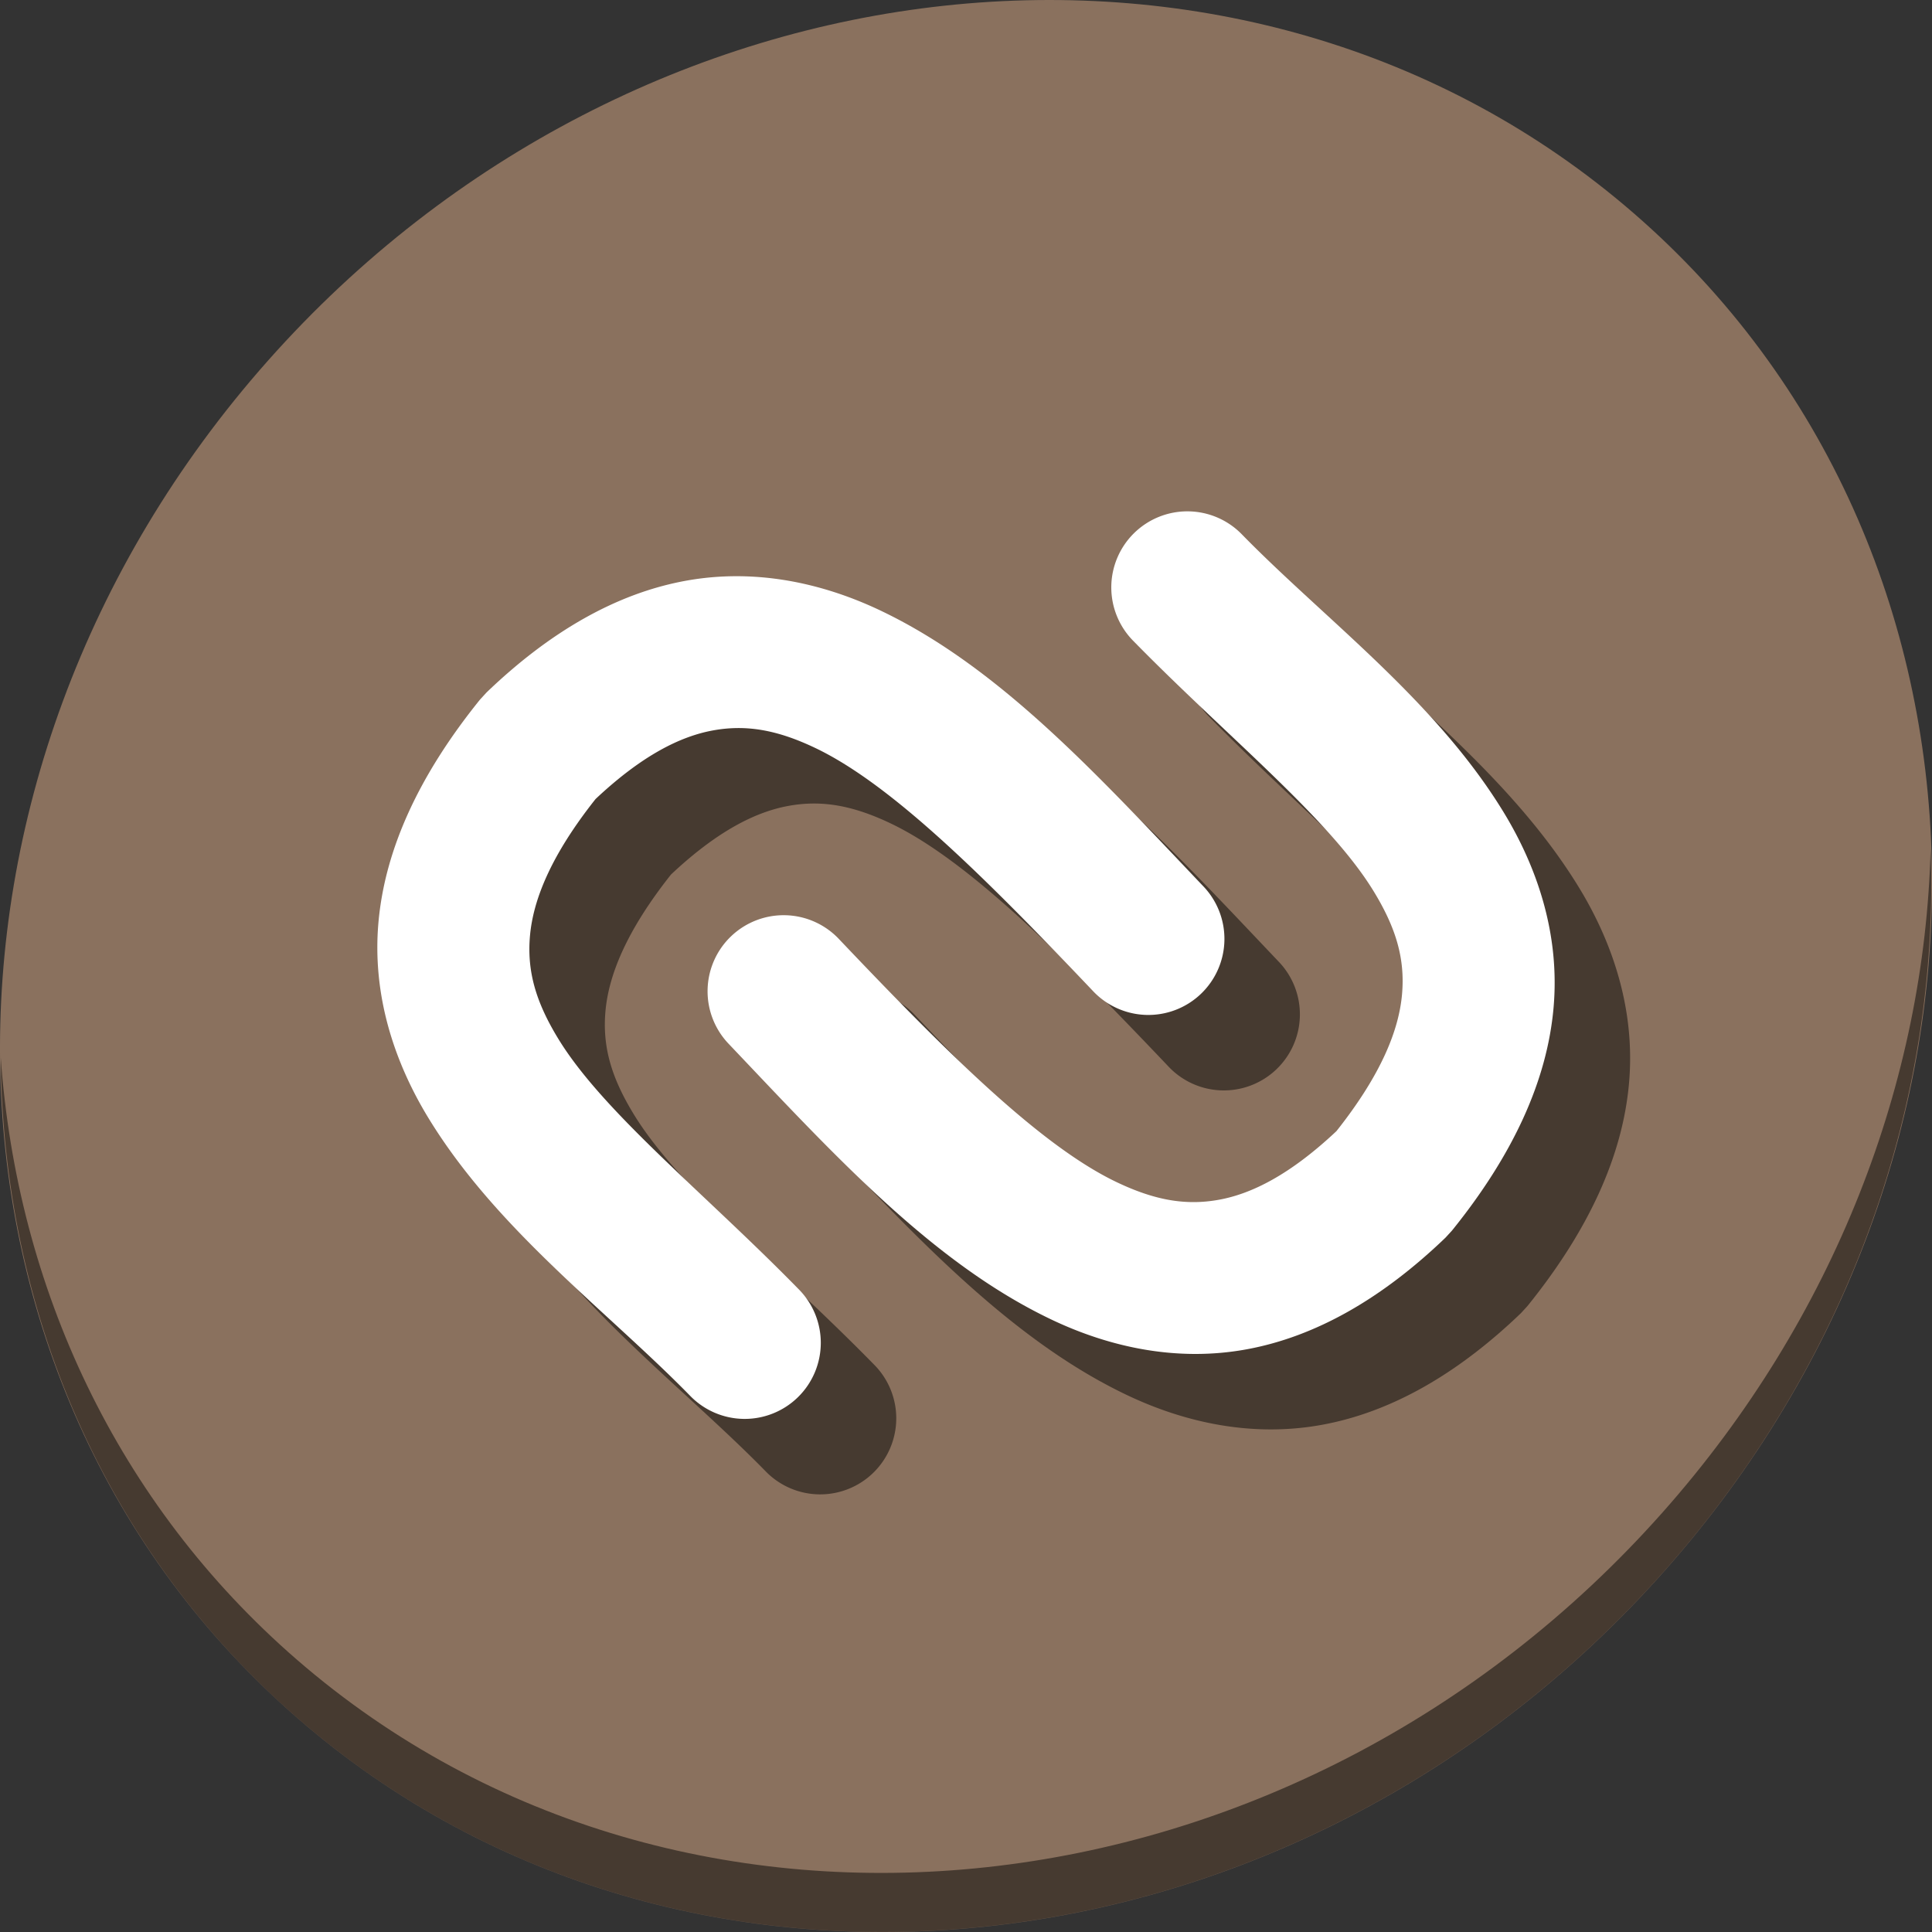 <?xml version="1.0" encoding="UTF-8" standalone="no"?>
<!-- Created using Karbon, part of Calligra: http://www.calligra.org/karbon -->

<svg
   xmlns:dc="http://purl.org/dc/elements/1.1/"
   xmlns:cc="http://creativecommons.org/ns#"
   xmlns:rdf="http://www.w3.org/1999/02/22-rdf-syntax-ns#"
   xmlns:svg="http://www.w3.org/2000/svg"
   xmlns="http://www.w3.org/2000/svg"
   xmlns:sodipodi="http://sodipodi.sourceforge.net/DTD/sodipodi-0.dtd"
   xmlns:inkscape="http://www.inkscape.org/namespaces/inkscape"
   width="512"
   height="512"
   id="svg2"
   version="1.1"
   inkscape:version="0.92.2 2405546, 2018-03-11"
   sodipodi:docname="authy.svg"
   viewBox="0 0 512 512">
  <rect x="0" y="0" width="512" height="512" fill="#333333" stroke="none"/>
  <sodipodi:namedview
     pagecolor="#ffffff"
     bordercolor="#666666"
     borderopacity="1"
     objecttolerance="10"
     gridtolerance="10"
     guidetolerance="10"
     inkscape:pageopacity="0"
     inkscape:pageshadow="2"
     inkscape:window-width="1366"
     inkscape:window-height="717"
     id="namedview10"
     showgrid="false"
     inkscape:zoom="0.203125"
     inkscape:cx="1081.9683"
     inkscape:cy="-8.1224073"
     inkscape:window-x="0"
     inkscape:window-y="24"
     inkscape:window-maximized="1"
     inkscape:current-layer="svg2"
     inkscape:showpageshadow="false"
     borderlayer="true"
     units="px"
     showguides="false"
     inkscape:document-units="px">
    <sodipodi:guide
       position="1.9073486e-06,48"
       orientation="48,0"
       id="guide4062"
       inkscape:locked="false" />
    <sodipodi:guide
       position="1.9073486e-06,3.8146973e-06"
       orientation="0,48"
       id="guide4064"
       inkscape:locked="false" />
    <sodipodi:guide
       position="48,3.8146973e-06"
       orientation="-48,0"
       id="guide4066"
       inkscape:locked="false" />
    <sodipodi:guide
       position="48,48"
       orientation="0,-48"
       id="guide4068"
       inkscape:locked="false" />
    <sodipodi:guide
       position="4,44"
       orientation="40,0"
       id="guide4072"
       inkscape:locked="false" />
    <sodipodi:guide
       position="4,4"
       orientation="0,40"
       id="guide4074"
       inkscape:locked="false" />
    <sodipodi:guide
       position="44,4"
       orientation="-40,0"
       id="guide4076"
       inkscape:locked="false" />
    <sodipodi:guide
       position="44,44"
       orientation="0,-40"
       id="guide4078"
       inkscape:locked="false" />
    <sodipodi:guide
       position="15,33"
       orientation="18,0"
       id="guide4080"
       inkscape:locked="false" />
    <sodipodi:guide
       position="15,15"
       orientation="0,18"
       id="guide4082"
       inkscape:locked="false" />
    <sodipodi:guide
       position="33,15"
       orientation="-18,0"
       id="guide4084"
       inkscape:locked="false" />
    <sodipodi:guide
       position="33,33"
       orientation="0,-18"
       id="guide4086"
       inkscape:locked="false" />
    <inkscape:grid
       type="xygrid"
       id="grid3359" />
  </sodipodi:namedview>
  <defs
     id="defs4" />
  <g
     id="g888">
    <g
       transform="matrix(8.045,6.973,-7.692,8.675,247.53,-119.547)"
       id="g1014"
       style="fill:#8a715e;fill-opacity:1">
      <path
         style="fill:#8a715e;fill-opacity:1"
         inkscape:connector-curvature="0"
         d="M 24,1 C 36.703,1 47,11.297 47,24 47,36.703 36.703,47 24,47 11.297,47 1,36.703 1,24 1,11.297 11.297,1 24,1 Z"
         id="path1012" />
    </g>
    <path
       id="path1016"
       d="m 511.636,224.904 c -1.551,61.312 -25.161,124.155 -70.966,175.814 C 342.959,510.917 180.919,528.446 78.726,439.871 30.827,398.356 4.497,340.923 0.194,280.229 0.799,346.585 27.117,410.482 79.079,455.519 181.272,544.094 343.32,526.556 441.022,416.366 490.727,360.308 514.027,291.075 511.636,224.904 Z"
       inkscape:connector-curvature="0"
       style="opacity:1;fill:#000000;fill-opacity:0.49;stroke-width:11.11" />
    <path
       inkscape:connector-curvature="0"
       id="path869"
       d="m 334.867,155.512 a 20.159,20.159 0 0 0 -14.404,34.465 c 24.749,25.276 51.692,46.795 63.549,66.184 5.929,9.694 8.378,17.876 7.539,27.344 -0.819,9.249 -5.28,20.988 -17.381,36.258 -12.342,11.604 -22.487,16.596 -31.068,18.17 -8.815,1.617 -17.086,0.184 -27.299,-4.711 C 295.377,323.431 270.215,298.205 242.465,269 a 20.159,20.159 0 1 0 -29.225,27.77 c 27.748,29.202 53.613,57.693 85.139,72.803 15.763,7.555 33.698,11.367 51.996,8.01 18.298,-3.357 35.897,-13.454 52.691,-29.586 l 1.717,-1.873 c 16.198,-20.055 25.209,-39.706 26.924,-59.062 1.714,-19.356 -4.267,-37.153 -13.305,-51.932 -18.076,-29.558 -47.216,-50.97 -69.137,-73.357 a 20.159,20.159 0 0 0 -14.398,-6.26 z"
       style="color:#000000;font-style:normal;font-variant:normal;font-weight:normal;font-stretch:normal;font-size:medium;line-height:normal;font-family:sans-serif;font-variant-ligatures:normal;font-variant-position:normal;font-variant-caps:normal;font-variant-numeric:normal;font-variant-alternates:normal;font-feature-settings:normal;text-indent:0;text-align:start;text-decoration:none;text-decoration-line:none;text-decoration-style:solid;text-decoration-color:#000000;letter-spacing:normal;word-spacing:normal;text-transform:none;writing-mode:lr-tb;direction:ltr;text-orientation:mixed;dominant-baseline:auto;baseline-shift:baseline;text-anchor:start;white-space:normal;shape-padding:0;clip-rule:nonzero;display:inline;overflow:visible;visibility:visible;opacity:1;isolation:auto;mix-blend-mode:normal;color-interpolation:sRGB;color-interpolation-filters:linearRGB;solid-color:#000000;solid-opacity:1;vector-effect:none;fill:#000000;fill-opacity:0.49;fill-rule:nonzero;stroke:none;stroke-width:40.313;stroke-linecap:round;stroke-linejoin:bevel;stroke-miterlimit:4;stroke-dasharray:none;stroke-dashoffset:0;stroke-opacity:1;color-rendering:auto;image-rendering:auto;shape-rendering:auto;text-rendering:auto;enable-background:accumulate" />
    <path
       inkscape:connector-curvature="0"
       id="path4491"
       d="m 314.867,135.512 a 20.159,20.159 0 0 0 -14.404,34.465 c 24.749,25.276 51.692,46.795 63.549,66.184 5.929,9.694 8.378,17.876 7.539,27.344 -0.819,9.249 -5.28,20.988 -17.381,36.258 -12.342,11.604 -22.487,16.596 -31.068,18.17 -8.815,1.617 -17.086,0.184 -27.299,-4.711 C 275.377,303.431 250.215,278.205 222.465,249 a 20.159,20.159 0 1 0 -29.225,27.77 c 27.748,29.202 53.613,57.693 85.139,72.803 15.763,7.555 33.698,11.367 51.996,8.01 18.298,-3.357 35.897,-13.454 52.691,-29.586 l 1.717,-1.873 c 16.198,-20.055 25.209,-39.706 26.924,-59.062 1.714,-19.356 -4.267,-37.153 -13.305,-51.932 -18.076,-29.558 -47.216,-50.97 -69.137,-73.357 a 20.159,20.159 0 0 0 -14.398,-6.26 z"
       style="color:#000000;font-style:normal;font-variant:normal;font-weight:normal;font-stretch:normal;font-size:medium;line-height:normal;font-family:sans-serif;font-variant-ligatures:normal;font-variant-position:normal;font-variant-caps:normal;font-variant-numeric:normal;font-variant-alternates:normal;font-feature-settings:normal;text-indent:0;text-align:start;text-decoration:none;text-decoration-line:none;text-decoration-style:solid;text-decoration-color:#000000;letter-spacing:normal;word-spacing:normal;text-transform:none;writing-mode:lr-tb;direction:ltr;text-orientation:mixed;dominant-baseline:auto;baseline-shift:baseline;text-anchor:start;white-space:normal;shape-padding:0;clip-rule:nonzero;display:inline;overflow:visible;visibility:visible;opacity:1;isolation:auto;mix-blend-mode:normal;color-interpolation:sRGB;color-interpolation-filters:linearRGB;solid-color:#000000;solid-opacity:1;vector-effect:none;fill:#ffffff;fill-opacity:1;fill-rule:nonzero;stroke:none;stroke-width:40.313;stroke-linecap:round;stroke-linejoin:bevel;stroke-miterlimit:4;stroke-dasharray:none;stroke-dashoffset:0;stroke-opacity:1;color-rendering:auto;image-rendering:auto;shape-rendering:auto;text-rendering:auto;enable-background:accumulate" />
    <path
       inkscape:connector-curvature="0"
       id="path871"
       d="m 215.252,172.701 c -4.501,-0.003 -9.053,0.387 -13.627,1.227 -18.298,3.357 -35.897,13.456 -52.691,29.588 l -1.717,1.873 c -16.198,20.055 -25.209,39.706 -26.924,59.062 -1.714,19.356 4.267,37.153 13.305,51.932 18.076,29.558 47.216,50.97 69.137,73.357 a 20.159,20.159 0 1 0 28.803,-28.205 c -24.749,-25.276 -51.692,-46.797 -63.549,-66.186 -5.929,-9.694 -8.378,-17.874 -7.539,-27.342 0.819,-9.249 5.28,-20.988 17.381,-36.258 12.342,-11.604 22.487,-16.596 31.068,-18.17 8.815,-1.617 17.086,-0.184 27.299,4.711 20.426,9.79 45.588,35.016 73.338,64.221 a 20.159,20.159 0 1 0 29.225,-27.77 c -27.748,-29.202 -53.613,-57.695 -85.139,-72.805 -11.822,-5.666 -24.866,-9.226 -38.369,-9.236 z"
       style="color:#000000;font-style:normal;font-variant:normal;font-weight:normal;font-stretch:normal;font-size:medium;line-height:normal;font-family:sans-serif;font-variant-ligatures:normal;font-variant-position:normal;font-variant-caps:normal;font-variant-numeric:normal;font-variant-alternates:normal;font-feature-settings:normal;text-indent:0;text-align:start;text-decoration:none;text-decoration-line:none;text-decoration-style:solid;text-decoration-color:#000000;letter-spacing:normal;word-spacing:normal;text-transform:none;writing-mode:lr-tb;direction:ltr;text-orientation:mixed;dominant-baseline:auto;baseline-shift:baseline;text-anchor:start;white-space:normal;shape-padding:0;clip-rule:nonzero;display:inline;overflow:visible;visibility:visible;opacity:1;isolation:auto;mix-blend-mode:normal;color-interpolation:sRGB;color-interpolation-filters:linearRGB;solid-color:#000000;solid-opacity:1;vector-effect:none;fill:#000000;fill-opacity:0.49;fill-rule:nonzero;stroke:none;stroke-width:40.313;stroke-linecap:round;stroke-linejoin:bevel;stroke-miterlimit:4;stroke-dasharray:none;stroke-dashoffset:0;stroke-opacity:1;color-rendering:auto;image-rendering:auto;shape-rendering:auto;text-rendering:auto;enable-background:accumulate" />
    <path
       inkscape:connector-curvature="0"
       id="path4491-3"
       d="m 195.252,152.701 c -4.501,-0.003 -9.053,0.387 -13.627,1.227 -18.298,3.357 -35.897,13.456 -52.691,29.588 l -1.717,1.873 c -16.198,20.055 -25.209,39.706 -26.924,59.062 -1.715,19.356 4.267,37.153 13.305,51.932 18.076,29.558 47.216,50.97 69.137,73.357 a 20.159,20.159 0 1 0 28.803,-28.205 c -24.749,-25.276 -51.692,-46.797 -63.549,-66.186 -5.929,-9.694 -8.378,-17.874 -7.539,-27.342 0.819,-9.249 5.28,-20.988 17.381,-36.258 12.342,-11.604 22.487,-16.596 31.068,-18.17 8.815,-1.617 17.086,-0.184 27.299,4.711 20.426,9.79 45.588,35.016 73.338,64.221 a 20.159,20.159 0 1 0 29.225,-27.77 c -27.748,-29.202 -53.613,-57.695 -85.139,-72.805 -11.822,-5.666 -24.866,-9.226 -38.369,-9.236 z"
       style="color:#000000;font-style:normal;font-variant:normal;font-weight:normal;font-stretch:normal;font-size:medium;line-height:normal;font-family:sans-serif;font-variant-ligatures:normal;font-variant-position:normal;font-variant-caps:normal;font-variant-numeric:normal;font-variant-alternates:normal;font-feature-settings:normal;text-indent:0;text-align:start;text-decoration:none;text-decoration-line:none;text-decoration-style:solid;text-decoration-color:#000000;letter-spacing:normal;word-spacing:normal;text-transform:none;writing-mode:lr-tb;direction:ltr;text-orientation:mixed;dominant-baseline:auto;baseline-shift:baseline;text-anchor:start;white-space:normal;shape-padding:0;clip-rule:nonzero;display:inline;overflow:visible;visibility:visible;opacity:1;isolation:auto;mix-blend-mode:normal;color-interpolation:sRGB;color-interpolation-filters:linearRGB;solid-color:#000000;solid-opacity:1;vector-effect:none;fill:#ffffff;fill-opacity:1;fill-rule:nonzero;stroke:none;stroke-width:40.313;stroke-linecap:round;stroke-linejoin:bevel;stroke-miterlimit:4;stroke-dasharray:none;stroke-dashoffset:0;stroke-opacity:1;color-rendering:auto;image-rendering:auto;shape-rendering:auto;text-rendering:auto;enable-background:accumulate" />
  </g>
</svg>
